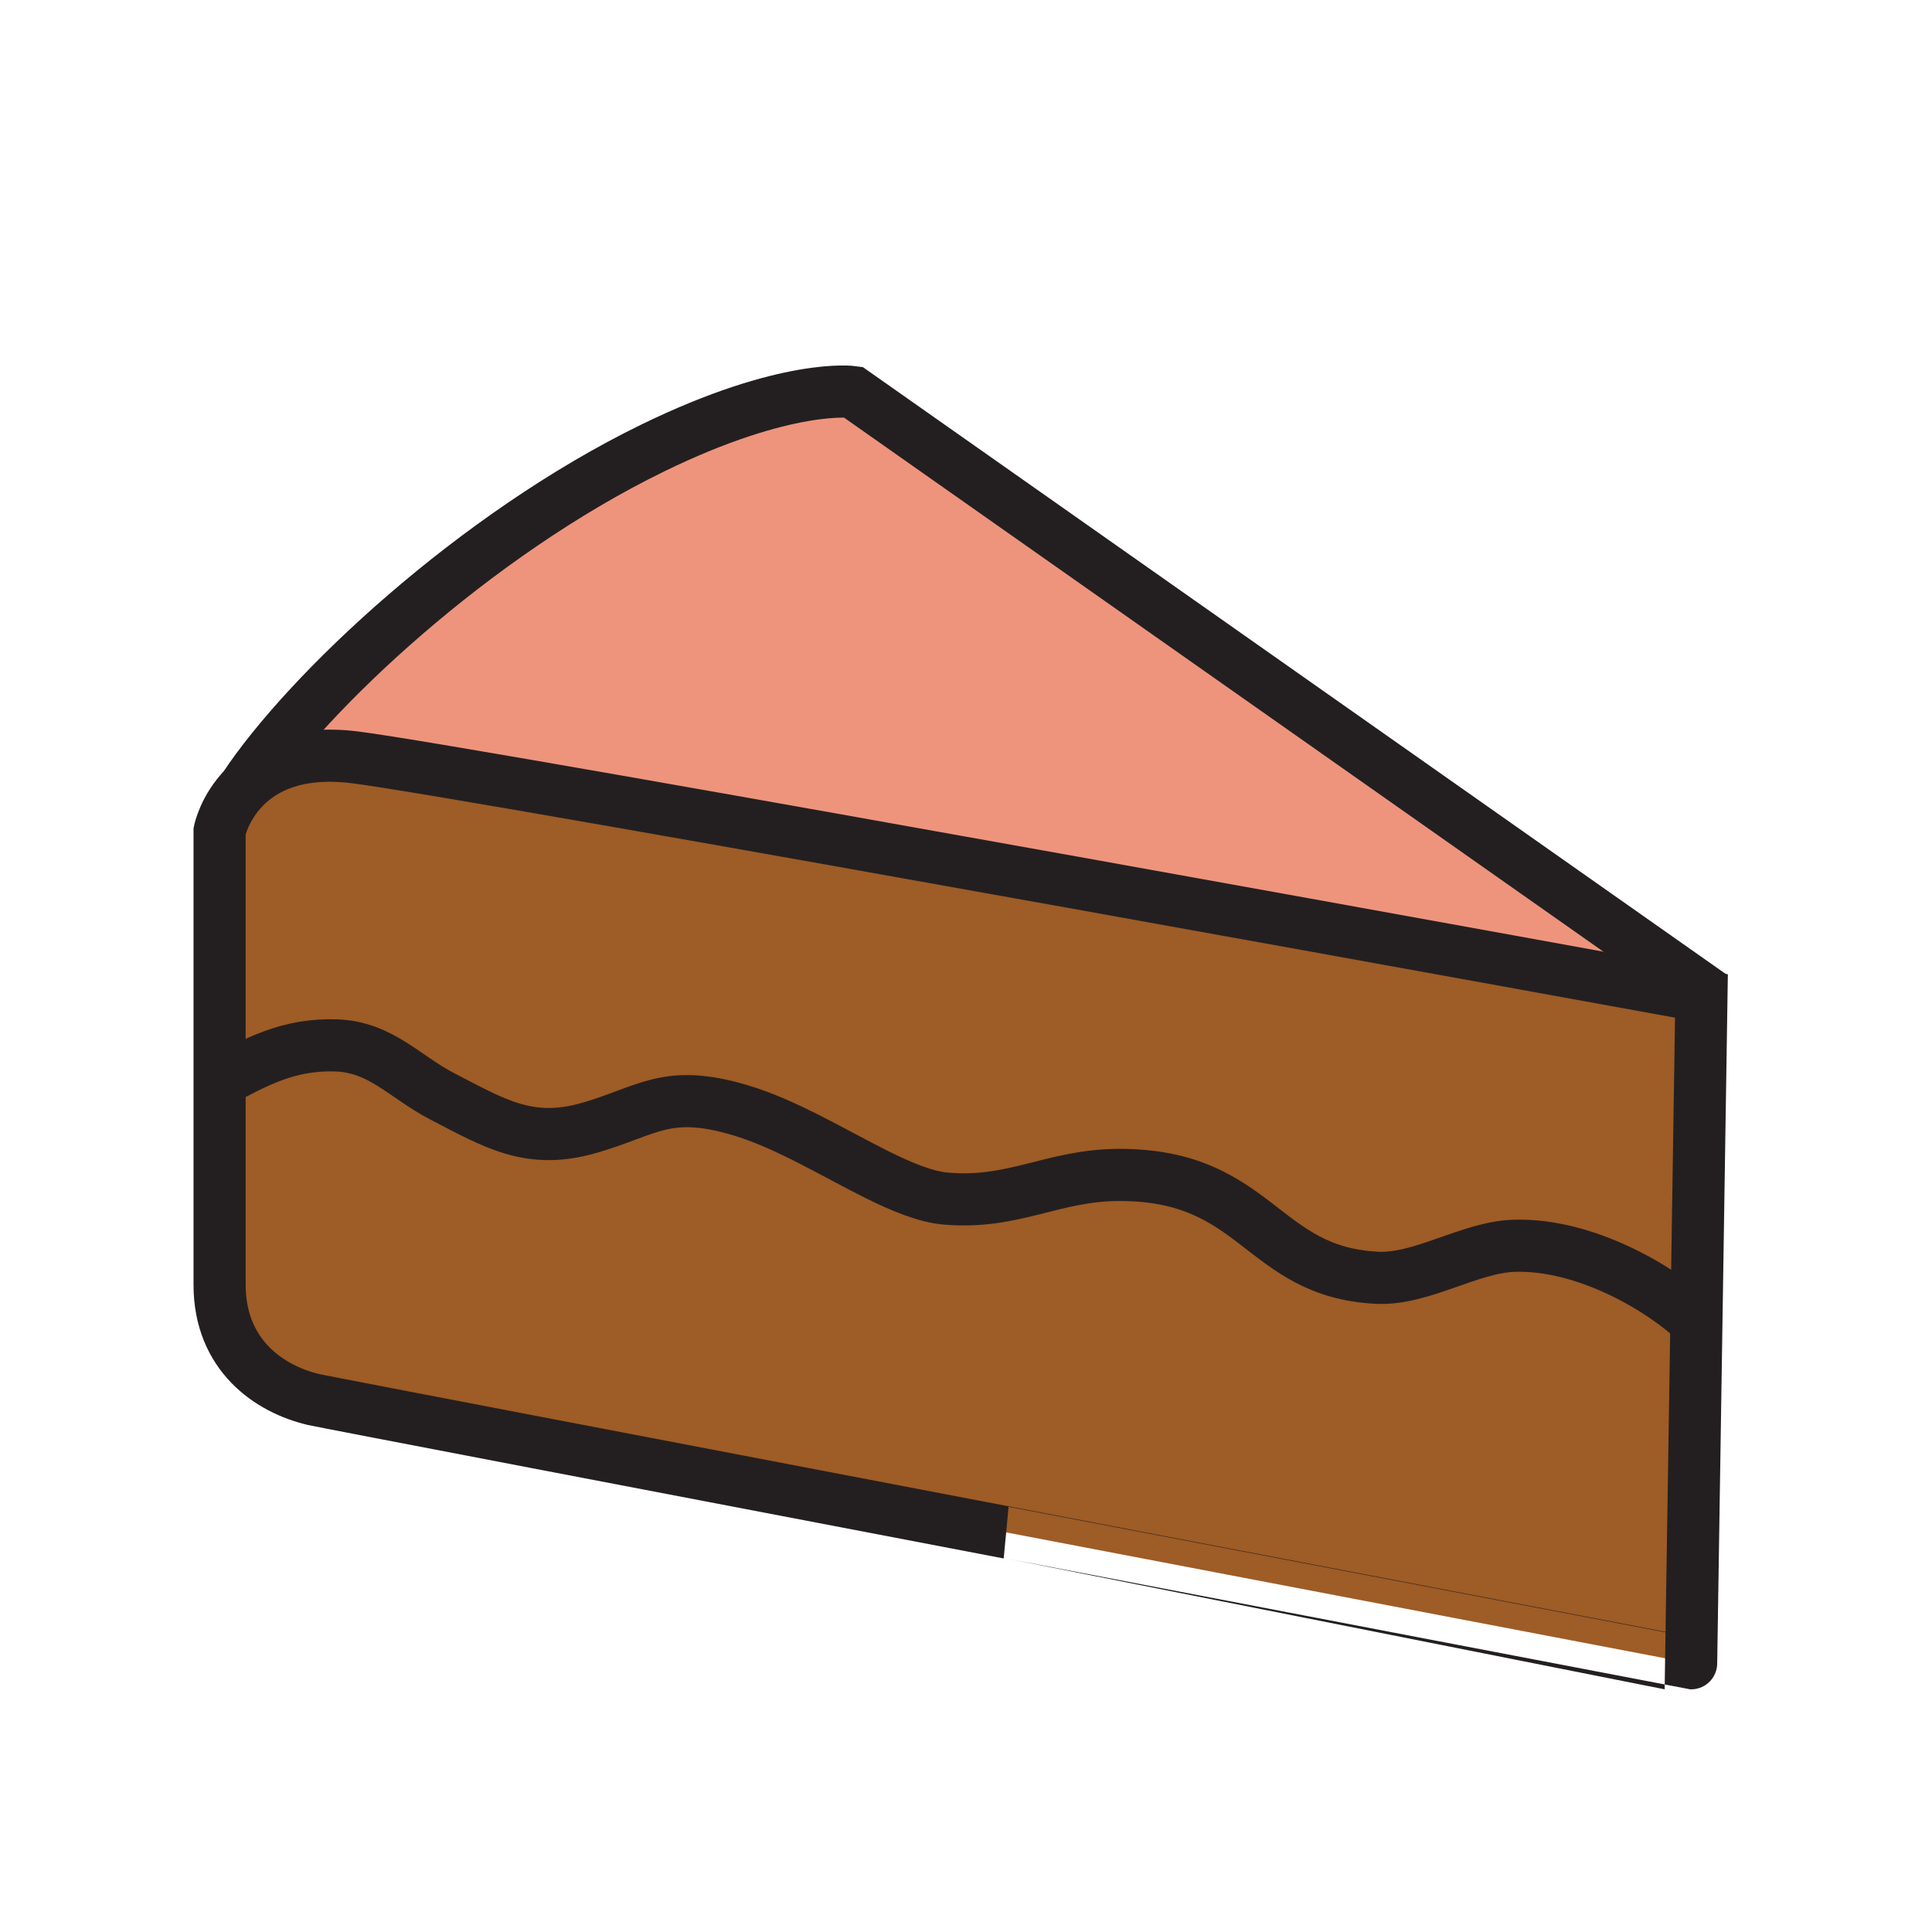 <svg xmlns="http://www.w3.org/2000/svg" width="850.394" height="850.394" viewBox="0 0 850.394 850.394" overflow="visible"><path d="M375.457 172.566l374.956 263.697-1.497 2.132s-540.739-98.548-592.608-105.029c-25.53-3.191-40.372 4.601-48.875 13.355 27.891-42.143 101.4-111.258 179.838-149.51 59.18-28.864 88.186-24.645 88.186-24.645z" fill="#ee947d"/><path d="M748.915 438.395l-2.219 143.422c-15.509-14.655-48.788-34.415-80.154-33.476-19.596.579-40.722 15.017-60.296 14.088-51.29-2.427-52.492-45.269-113.443-45.269-29.345 0-46.372 13.027-76.504 10.415-8.842-.765-19.191-5.038-30.361-10.59-18.863-9.377-40.066-22.416-60.339-28.383-32.263-9.509-40.273.35-66.208 7.836-26.219 7.563-41.345-1.748-64.831-13.924-16.448-8.535-26.995-21.749-46.689-22.371-20.929-.656-35.071 7.234-51.213 15.825V365.78s2.011-10.022 10.776-19.049v-.011c8.503-8.754 23.345-16.547 48.875-13.355 51.867 6.482 592.606 105.03 592.606 105.03z" fill="#9e5c26"/><path d="M746.696 581.816l-2.328 150.286S145.312 617.718 138.153 616.046c-19.454-4.536-41.498-19.443-41.498-50.569v-89.509c16.142-8.591 30.284-16.481 51.213-15.825 19.694.622 30.241 13.836 46.689 22.371 23.486 12.176 38.612 21.487 64.831 13.924 25.935-7.486 33.946-17.345 66.208-7.836 20.273 5.967 41.476 19.006 60.339 28.383 11.17 5.552 21.52 9.825 30.361 10.59 30.132 2.612 47.159-10.415 76.504-10.415 60.951 0 62.153 42.842 113.443 45.269 19.574.929 40.7-13.509 60.296-14.088 31.369-.94 64.649 18.82 80.157 33.475z" fill="#9e5c26"/><g fill="none" stroke="#231f20" stroke-width="22.951"><path d="M107.432 346.721c8.503-8.754 23.345-16.547 48.875-13.355 51.87 6.481 592.608 105.029 592.608 105.029l-2.219 143.422-2.328 150.286S145.312 617.719 138.153 616.047c-19.454-4.536-41.498-19.443-41.498-50.569v-89.509-110.188s2.011-10.022 10.776-19.049"/><path d="M753.45 438.395l-3.038-2.132-374.955-263.697s-29.006-4.219-88.187 24.645c-78.438 38.252-151.947 107.368-179.838 149.51v.011M385.938 516.985c11.17 5.552 21.52 9.825 30.361 10.59 30.132 2.612 47.159-10.415 76.504-10.415 60.951 0 62.153 42.842 113.443 45.269 19.574.929 40.7-13.509 60.296-14.088 31.366-.939 64.646 18.82 80.154 33.476.524.503 1.038.995 1.519 1.476M94.71 476.996c.656-.339 1.3-.688 1.945-1.027 16.142-8.591 30.284-16.481 51.213-15.825 19.694.622 30.241 13.836 46.689 22.371 23.486 12.176 38.612 21.487 64.831 13.924 25.935-7.486 33.946-17.345 66.208-7.836 20.273 5.967 41.476 19.006 60.339 28.383"/></g><path fill="none" d="M0 0h850.394v850.394H0z"/></svg>